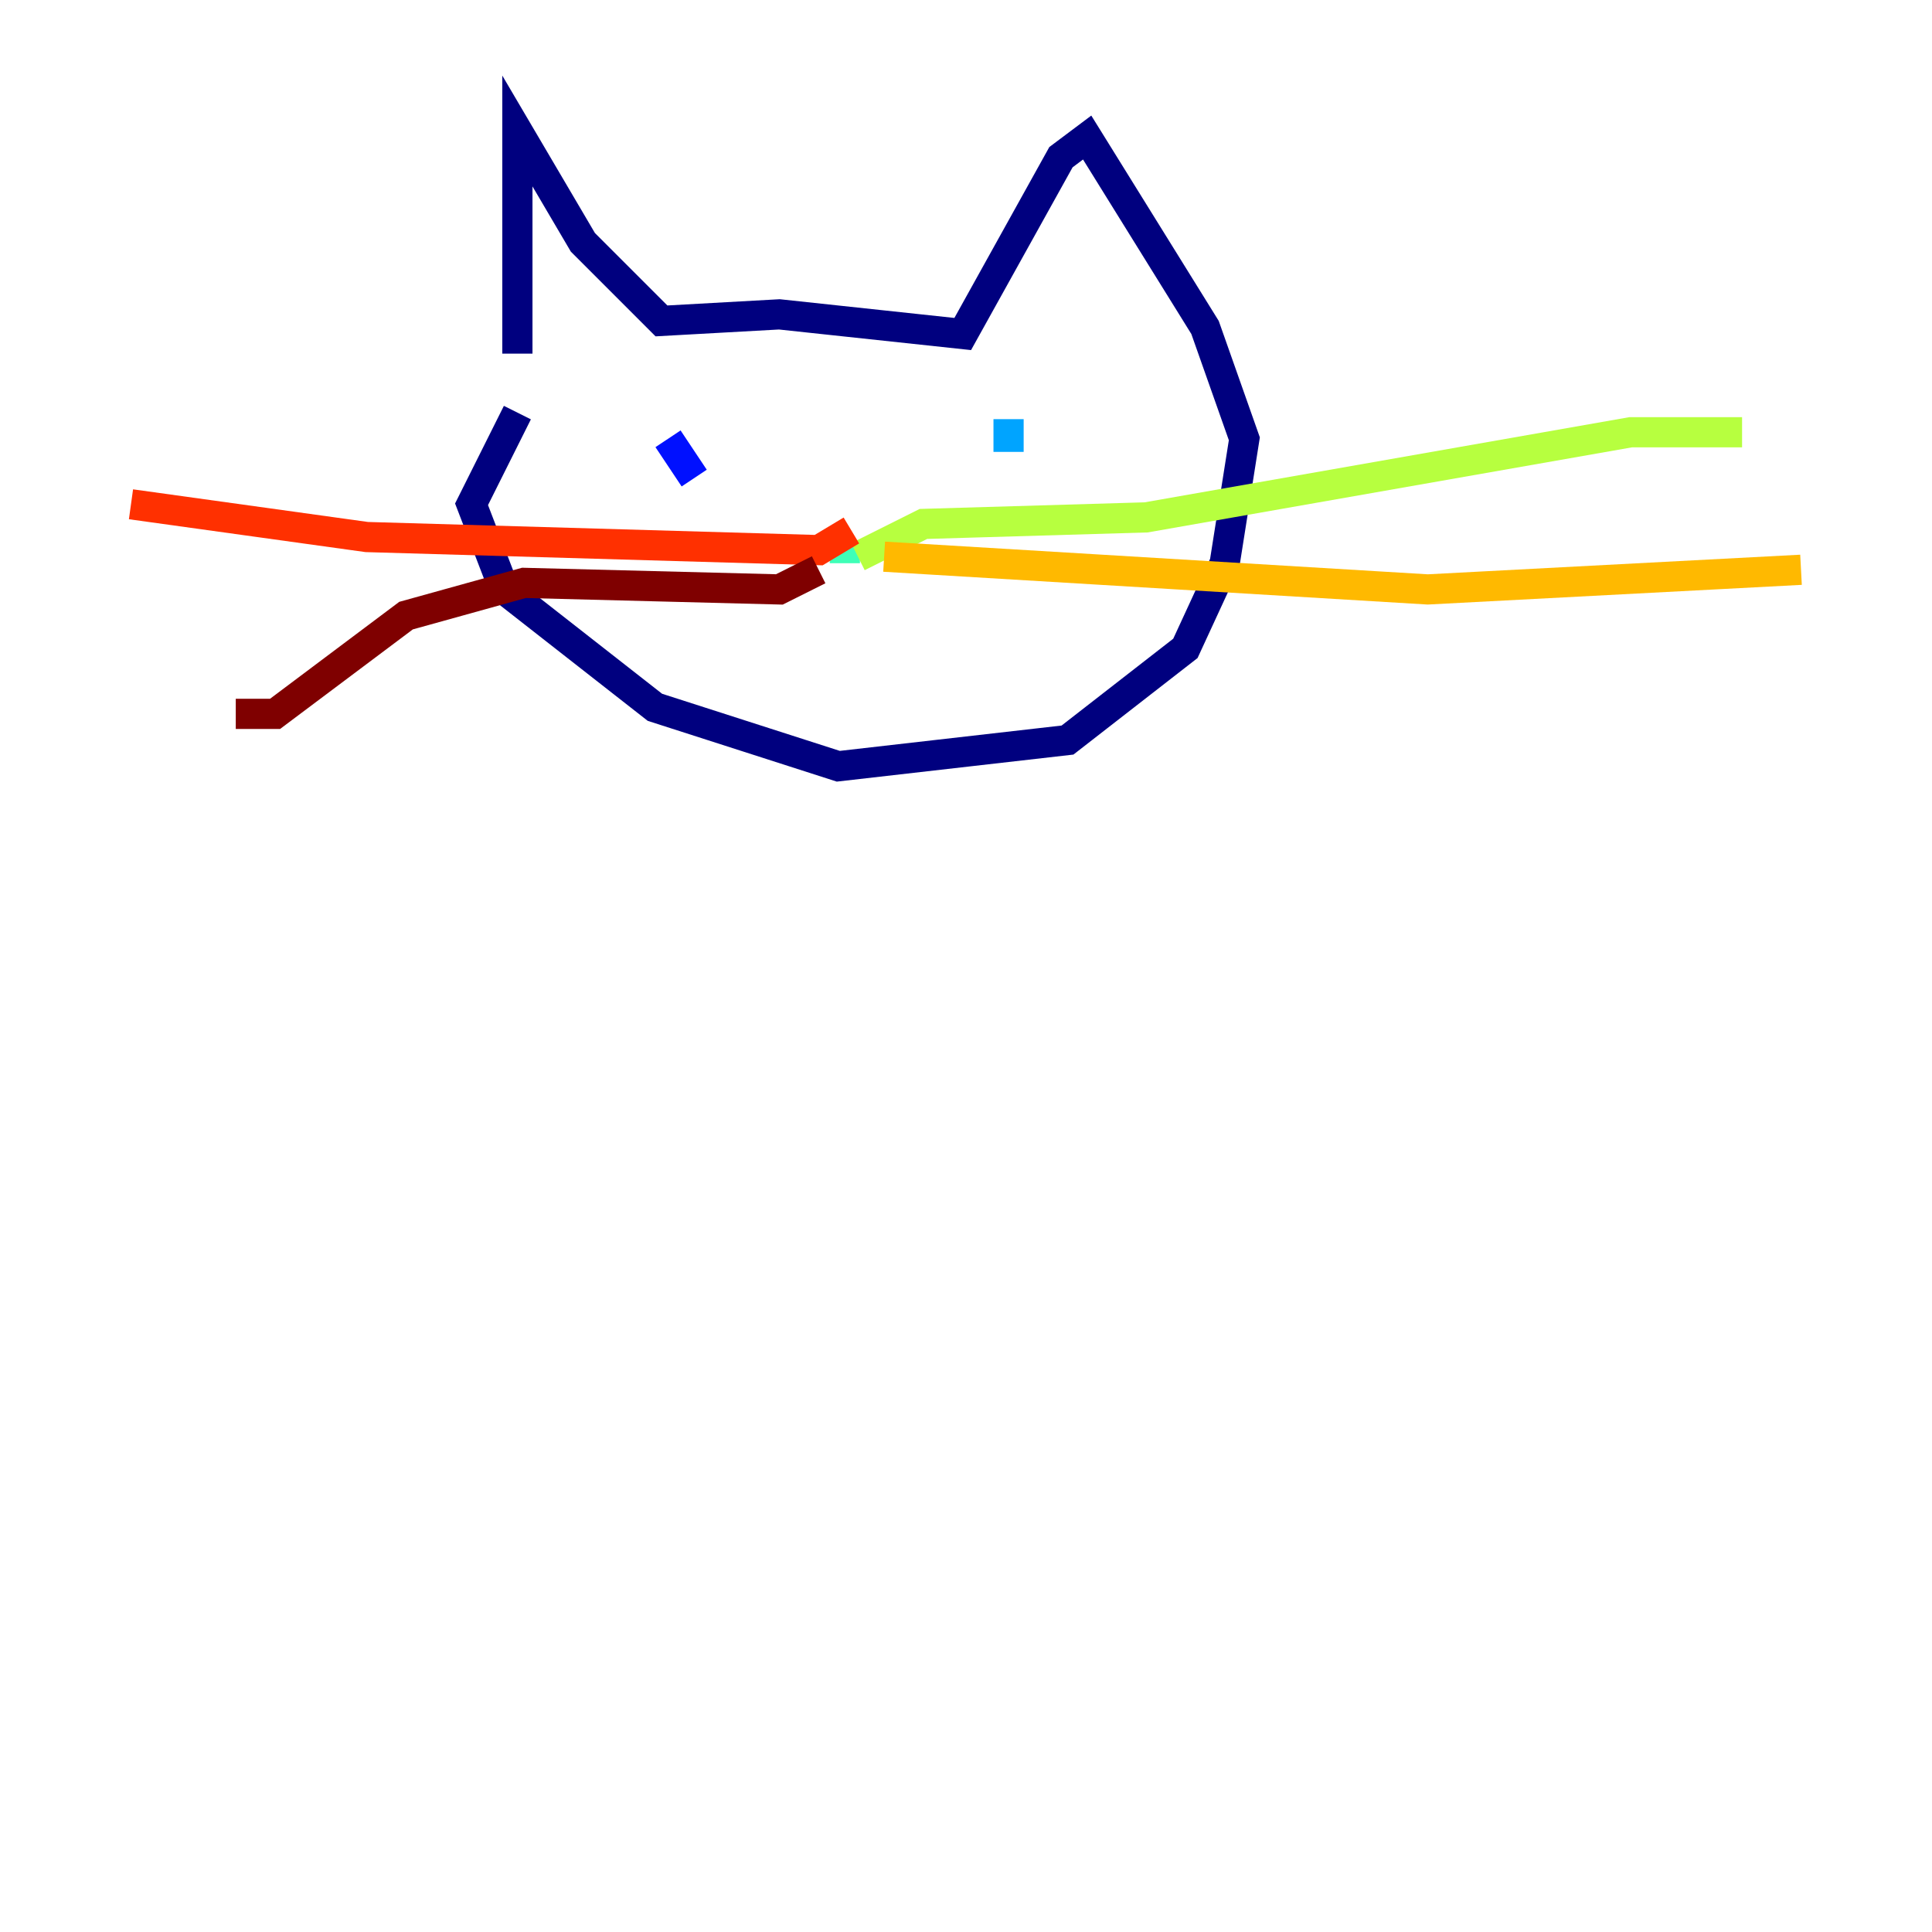 <?xml version="1.0" encoding="utf-8" ?>
<svg baseProfile="tiny" height="128" version="1.2" viewBox="0,0,128,128" width="128" xmlns="http://www.w3.org/2000/svg" xmlns:ev="http://www.w3.org/2001/xml-events" xmlns:xlink="http://www.w3.org/1999/xlink"><defs /><polyline fill="none" points="34.278,23.43 34.278,8.678 38.617,16.054 43.824,21.261 51.634,20.827 63.783,22.129 70.291,10.414 72.027,9.112 79.837,21.695 82.441,29.071 81.139,37.315 78.536,42.956 70.725,49.031 55.539,50.766 43.39,46.861 33.41,39.051 31.241,33.41 34.278,27.336" stroke="#00007f" stroke-width="2" /><polyline fill="none" points="44.258,29.071 45.993,31.675" stroke="#0010ff" stroke-width="2" /><polyline fill="none" points="66.82,27.77 66.82,29.939" stroke="#00a4ff" stroke-width="2" /><polyline fill="none" points="55.973,36.014 55.973,37.315" stroke="#3fffb7" stroke-width="2" /><polyline fill="none" points="56.841,36.881 61.18,34.712 75.932,34.278 108.041,28.637 115.417,28.637" stroke="#b7ff3f" stroke-width="2" /><polyline fill="none" points="58.576,36.881 94.59,39.051 119.322,37.749" stroke="#ffb900" stroke-width="2" /><polyline fill="none" points="56.407,35.146 54.237,36.447 24.298,35.58 8.678,33.41" stroke="#ff3000" stroke-width="2" /><polyline fill="none" points="54.237,37.749 51.634,39.051 34.712,38.617 26.902,40.786 18.224,47.295 15.62,47.295" stroke="#7f0000" stroke-width="2" /></svg>